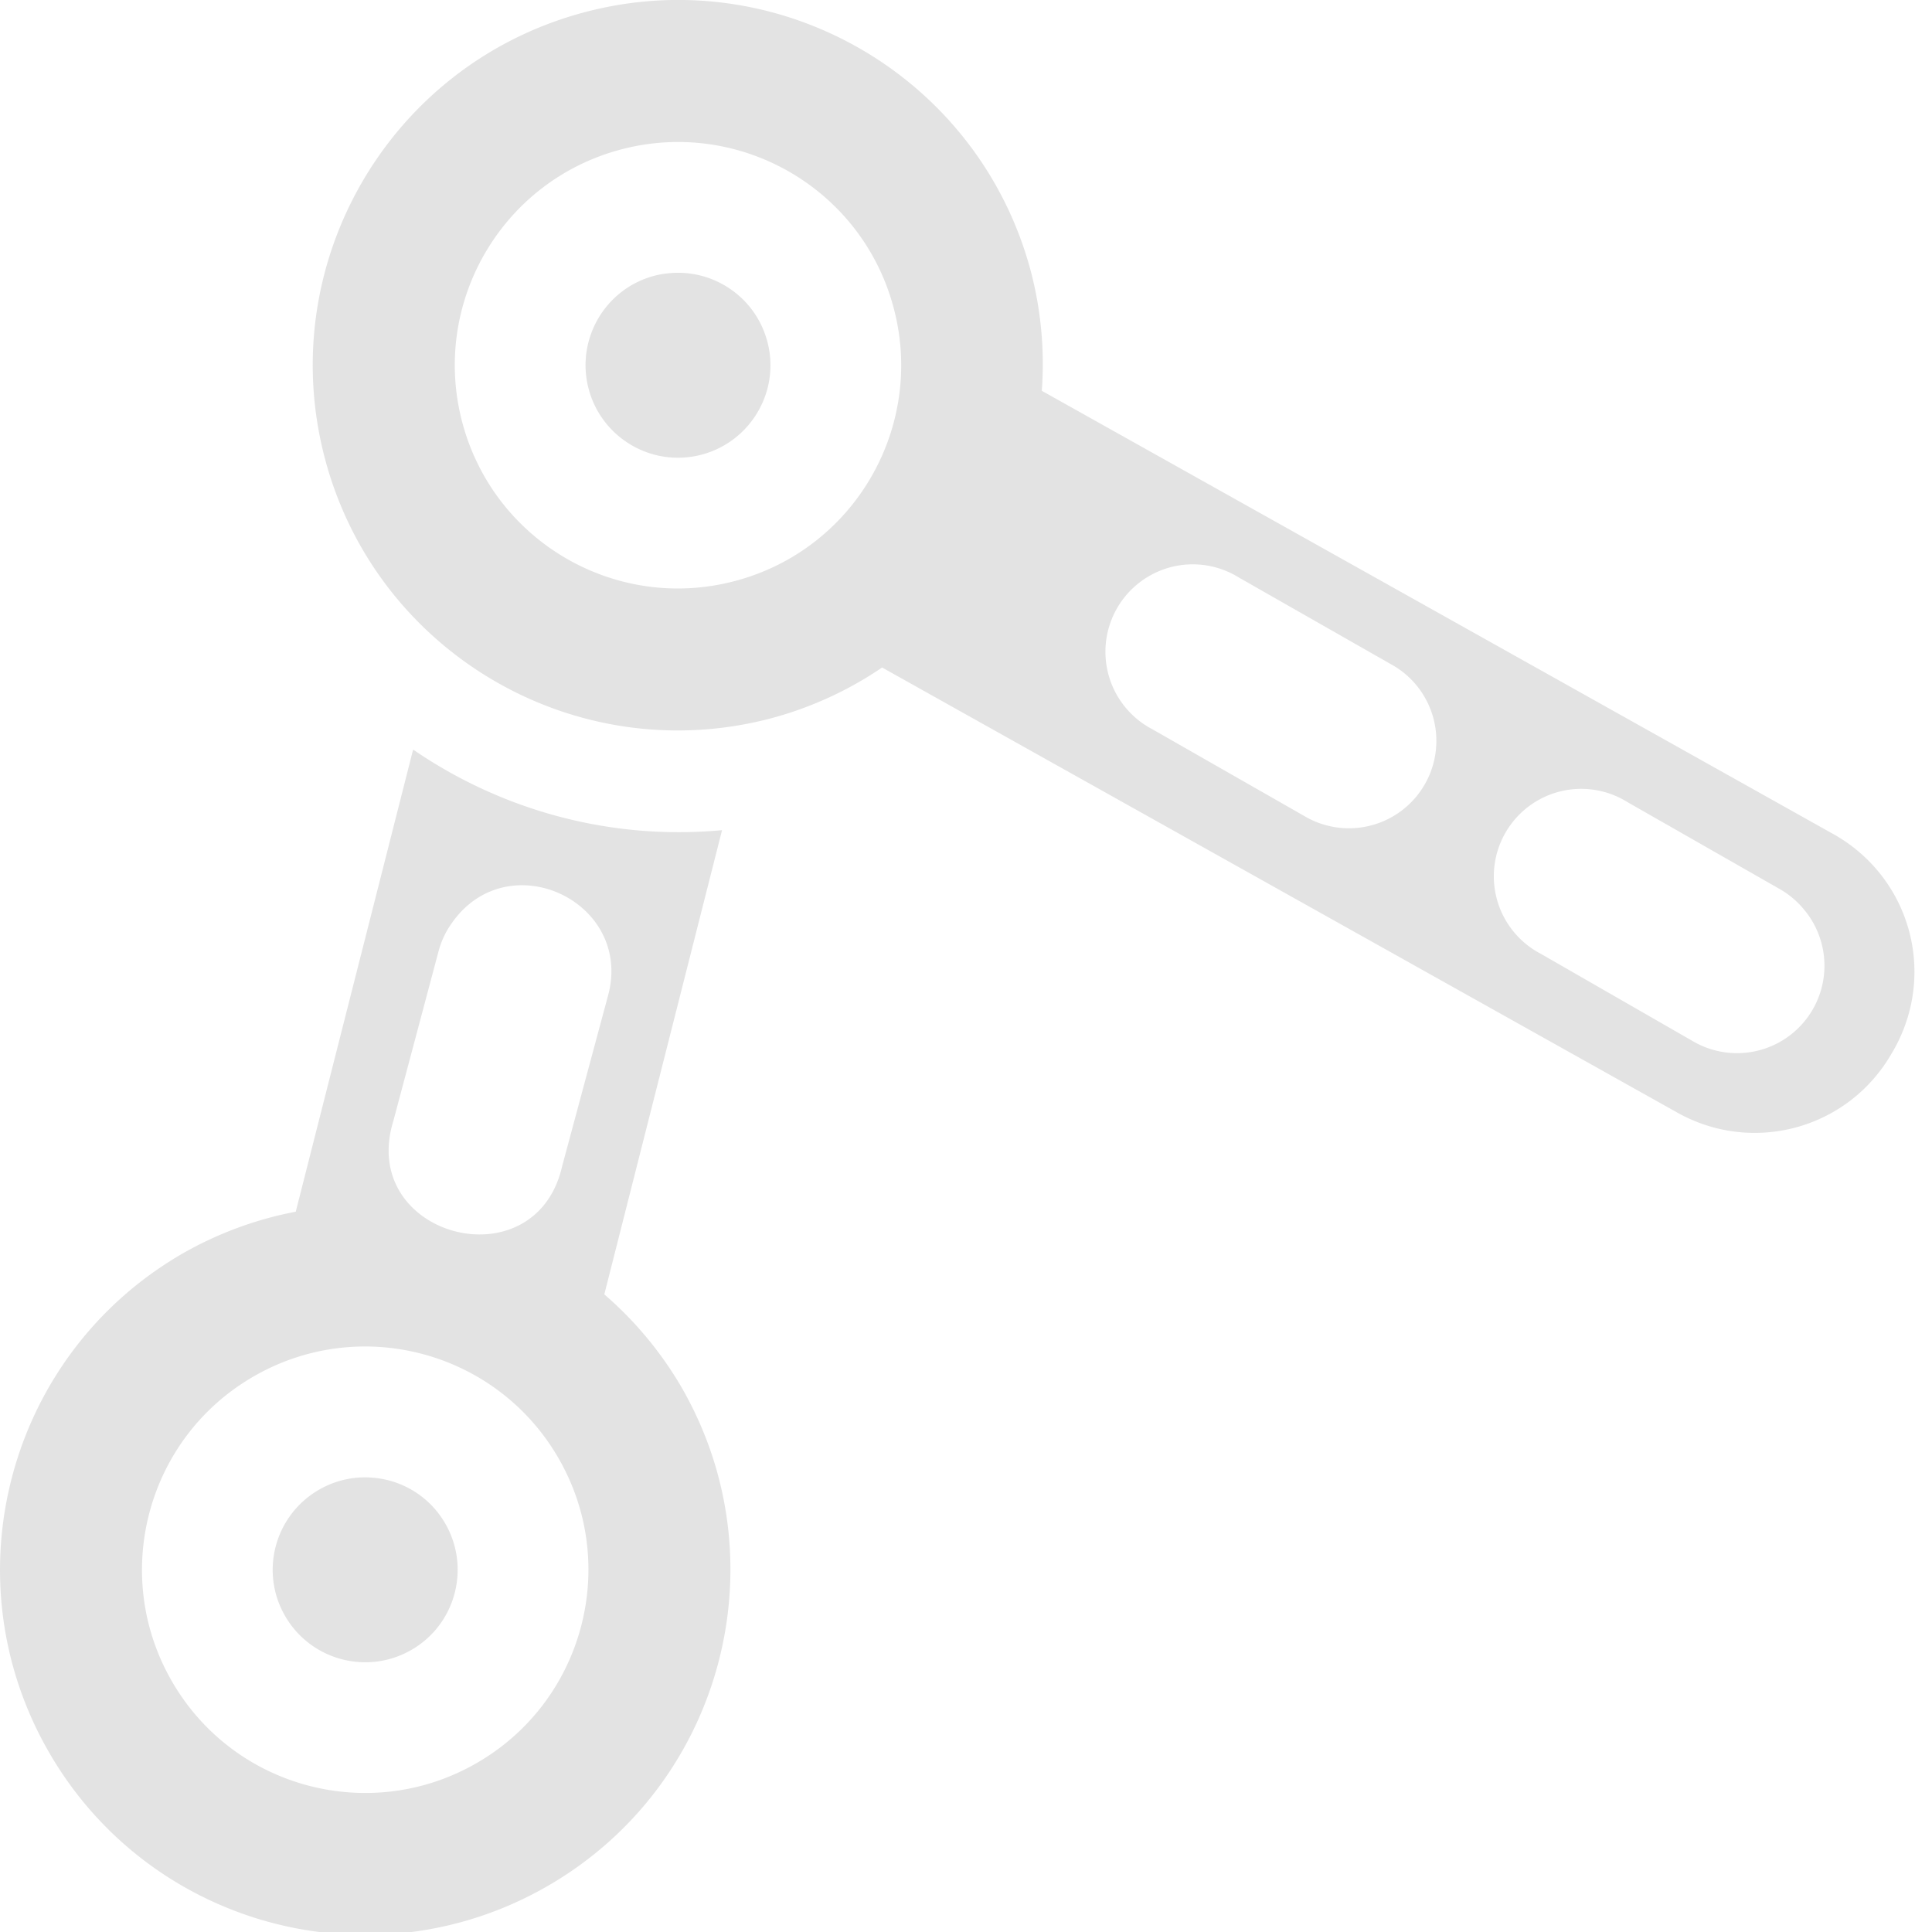 <?xml version="1.0" encoding="UTF-8" standalone="no"?>
<!-- Created with Inkscape (http://www.inkscape.org/) -->

<svg
   xmlns:dc="http://purl.org/dc/elements/1.1/"
   xmlns:cc="http://creativecommons.org/ns#"
   xmlns:rdf="http://www.w3.org/1999/02/22-rdf-syntax-ns#"
   xmlns:svg="http://www.w3.org/2000/svg"
   xmlns="http://www.w3.org/2000/svg"
   xmlns:sodipodi="http://sodipodi.sourceforge.net/DTD/sodipodi-0.dtd"
   xmlns:inkscape="http://www.inkscape.org/namespaces/inkscape"
   width="32"
   height="32"
   viewBox="0 0 8.467 8.467"
   version="1.1"
   id="svg8"
   inkscape:version="0.92.5 (2060ec1f9f, 2020-04-08)"
   sodipodi:docname="fk-forward-kinematics_sl.svg">
  <defs
     id="defs2">
    <style
       id="style1399">.cls-1{fill:#e3e3e3;}</style>
    <style
       id="style1399-4">.cls-1{fill:#e3e3e3;}</style>
    <style
       id="style1399-8">.cls-1{fill:#e3e3e3;}</style>
    <style
       id="style1399-4-5">.cls-1{fill:#e3e3e3;}</style>
    <style
       id="style1399-0">.cls-1{fill:#e3e3e3;}</style>
  </defs>
  <sodipodi:namedview
     id="base"
     pagecolor="#ffffff"
     bordercolor="#666666"
     borderopacity="1.0"
     inkscape:pageopacity="0.0"
     inkscape:pageshadow="2"
     inkscape:zoom="5.656854"
     inkscape:cx="2.9721197"
     inkscape:cy="22.72542"
     inkscape:document-units="mm"
     inkscape:current-layer="svg8"
     showgrid="false"
     units="px"
     inkscape:window-width="1920"
     inkscape:window-height="1043"
     inkscape:window-x="0"
     inkscape:window-y="120"
     inkscape:window-maximized="1"
     inkscape:snap-bbox="true"
     inkscape:bbox-paths="true"
     inkscape:bbox-nodes="true"
     inkscape:snap-bbox-edge-midpoints="true"
     inkscape:snap-bbox-midpoints="true"
     inkscape:snap-nodes="false"
     inkscape:snap-others="true"
     inkscape:snap-object-midpoints="true"
     inkscape:snap-page="true">
    <sodipodi:guide
       position="8.467,0"
       orientation="-32,0"
       id="guide854"
       inkscape:locked="false" />
    <sodipodi:guide
       position="9.938,8.467"
       orientation="0,-32"
       id="guide856"
       inkscape:locked="false" />
    <sodipodi:guide
       position="0,8.467"
       orientation="32,0"
       id="guide858"
       inkscape:locked="false" />
  </sodipodi:namedview>
  <path
     style="opacity:1;fill:#e3e3e3;fill-opacity:1;stroke:none;stroke-width:6.494;stroke-linecap:butt;stroke-linejoin:miter;stroke-miterlimit:4;stroke-dasharray:none;stroke-dashoffset:0;stroke-opacity:1"
     d="M 11.455 0.004 C 10.861 -0.02 10.254 0.045 9.65 0.207 C 6.429 1.07 4.516 4.382 5.379 7.604 C 6.242 10.825 9.554 12.736 12.775 11.873 C 13.422 11.697 14.034 11.416 14.588 11.039 L 27.709 18.383 C 28.964 19.107 30.557 18.681 31.281 17.426 L 31.307 17.383 C 31.669 16.755 31.745 16.044 31.572 15.398 C 31.399 14.753 30.977 14.173 30.35 13.811 L 17.229 6.463 C 17.278 5.795 17.216 5.124 17.045 4.477 C 16.344 1.859 14.027 0.106 11.455 0.004 z M 10.994 2.355 C 12.708 2.252 14.316 3.361 14.777 5.084 C 15.305 7.053 14.137 9.078 12.168 9.605 C 10.199 10.134 8.176 8.965 7.648 6.996 C 7.12 5.027 8.289 3.002 10.258 2.475 C 10.504 2.409 10.749 2.37 10.994 2.355 z M 11.123 4.514 C 11.022 4.52 10.918 4.535 10.816 4.562 C 10.001 4.781 9.518 5.62 9.736 6.436 C 9.955 7.251 10.792 7.736 11.607 7.518 C 12.423 7.299 12.908 6.46 12.689 5.645 C 12.498 4.931 11.833 4.471 11.123 4.514 z M 19.666 9.334 A 1.446 1.446 0 0 1 20.492 9.553 L 23.002 10.984 A 1.446 1.446 0 0 1 23.414 11.32 A 1.446 1.446 0 0 1 21.568 13.494 L 19.059 12.061 A 1.446 1.446 0 0 1 19.666 9.334 z M 6.832 12.396 L 4.891 20.039 C 4.233 20.164 3.601 20.398 3.02 20.73 C 0.131 22.398 -0.857 26.092 0.811 28.98 C 2.478 31.869 6.17 32.857 9.059 31.189 C 11.947 29.522 12.937 25.83 11.27 22.941 C 10.933 22.363 10.501 21.844 9.994 21.406 L 11.941 13.729 C 10.1 13.901 8.299 13.403 6.832 12.396 z M 26.09 13.047 A 1.446 1.446 0 0 1 26.916 13.266 L 29.426 14.699 A 1.446 1.446 0 0 1 29.832 15.039 A 1.446 1.446 0 0 1 27.986 17.213 L 25.484 15.775 A 1.446 1.446 0 0 1 26.09 13.047 z M 8.82 14.652 C 9.62 14.756 10.329 15.511 10.049 16.49 L 9.299 19.277 C 8.861 21.237 5.911 20.453 6.506 18.535 L 7.25 15.742 C 7.295 15.569 7.37 15.407 7.475 15.262 C 7.826 14.762 8.34 14.59 8.82 14.652 z M 6.297 22.277 C 7.479 22.361 8.6 23.012 9.236 24.115 C 10.256 25.88 9.65 28.138 7.885 29.156 C 6.12 30.176 3.862 29.572 2.844 27.807 C 1.824 26.042 2.428 23.782 4.193 22.764 C 4.855 22.381 5.588 22.227 6.297 22.277 z M 6.146 24.436 C 5.853 24.415 5.55 24.478 5.275 24.637 C 4.544 25.059 4.292 25.993 4.715 26.725 C 5.137 27.456 6.073 27.708 6.805 27.285 C 7.536 26.863 7.786 25.927 7.363 25.195 C 7.099 24.738 6.636 24.47 6.146 24.436 z "
     transform="scale(0.265)"
     id="path828" />
</svg>
